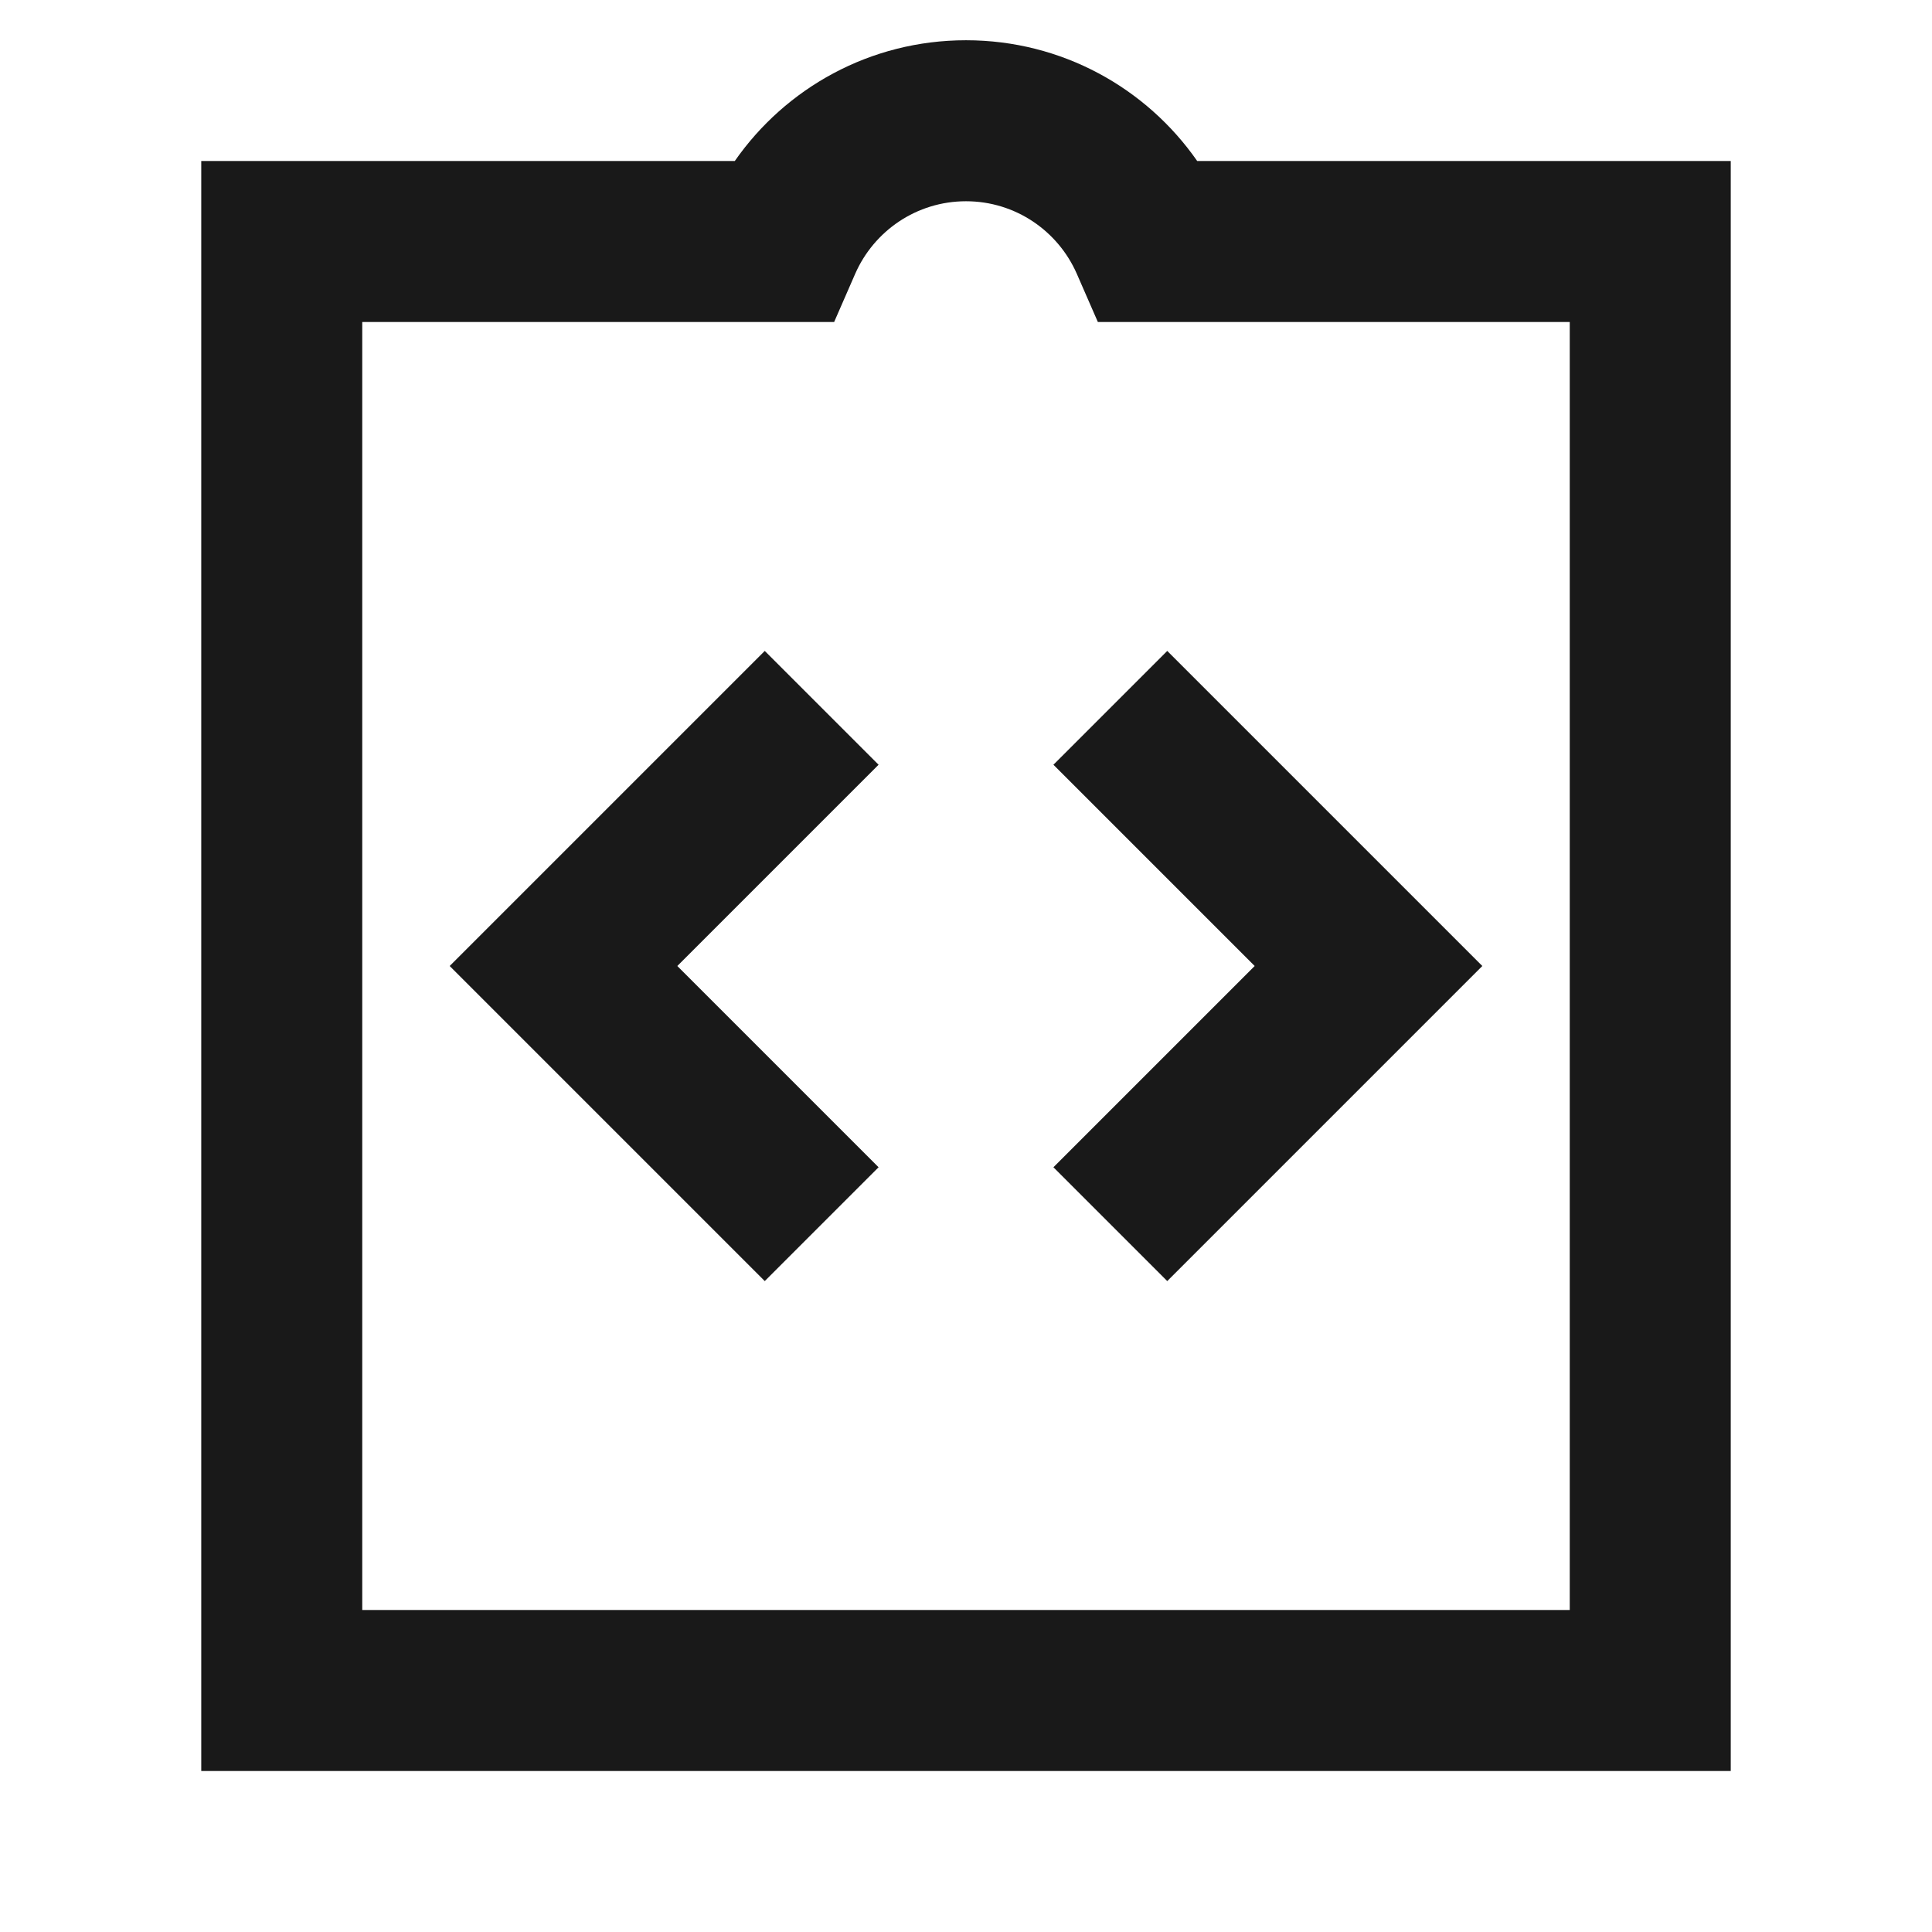 <svg width="24" height="24" viewBox="0 0 24 24" fill="none" xmlns="http://www.w3.org/2000/svg">
<path d="M2.5 2L9.128 2C9.759 1.094 10.809 0.5 12 0.5C13.191 0.5 14.241 1.094 14.872 2L21.5 2V22H2.5L2.5 2ZM4.5 20H19.5V4L13.638 4L13.376 3.4C13.143 2.869 12.614 2.5 12 2.5C11.386 2.5 10.857 2.869 10.624 3.4L10.362 4L4.5 4V20ZM5.586 12L9.5 8.086L10.914 9.5L8.414 12L10.914 14.5L9.5 15.914L5.586 12ZM14.5 8.086L18.414 12L14.5 15.914L13.086 14.5L15.586 12L13.086 9.5L14.5 8.086Z" fill="black" fill-opacity="0.9" style="fill:black;fill-opacity:0.9;"/>
</svg>
